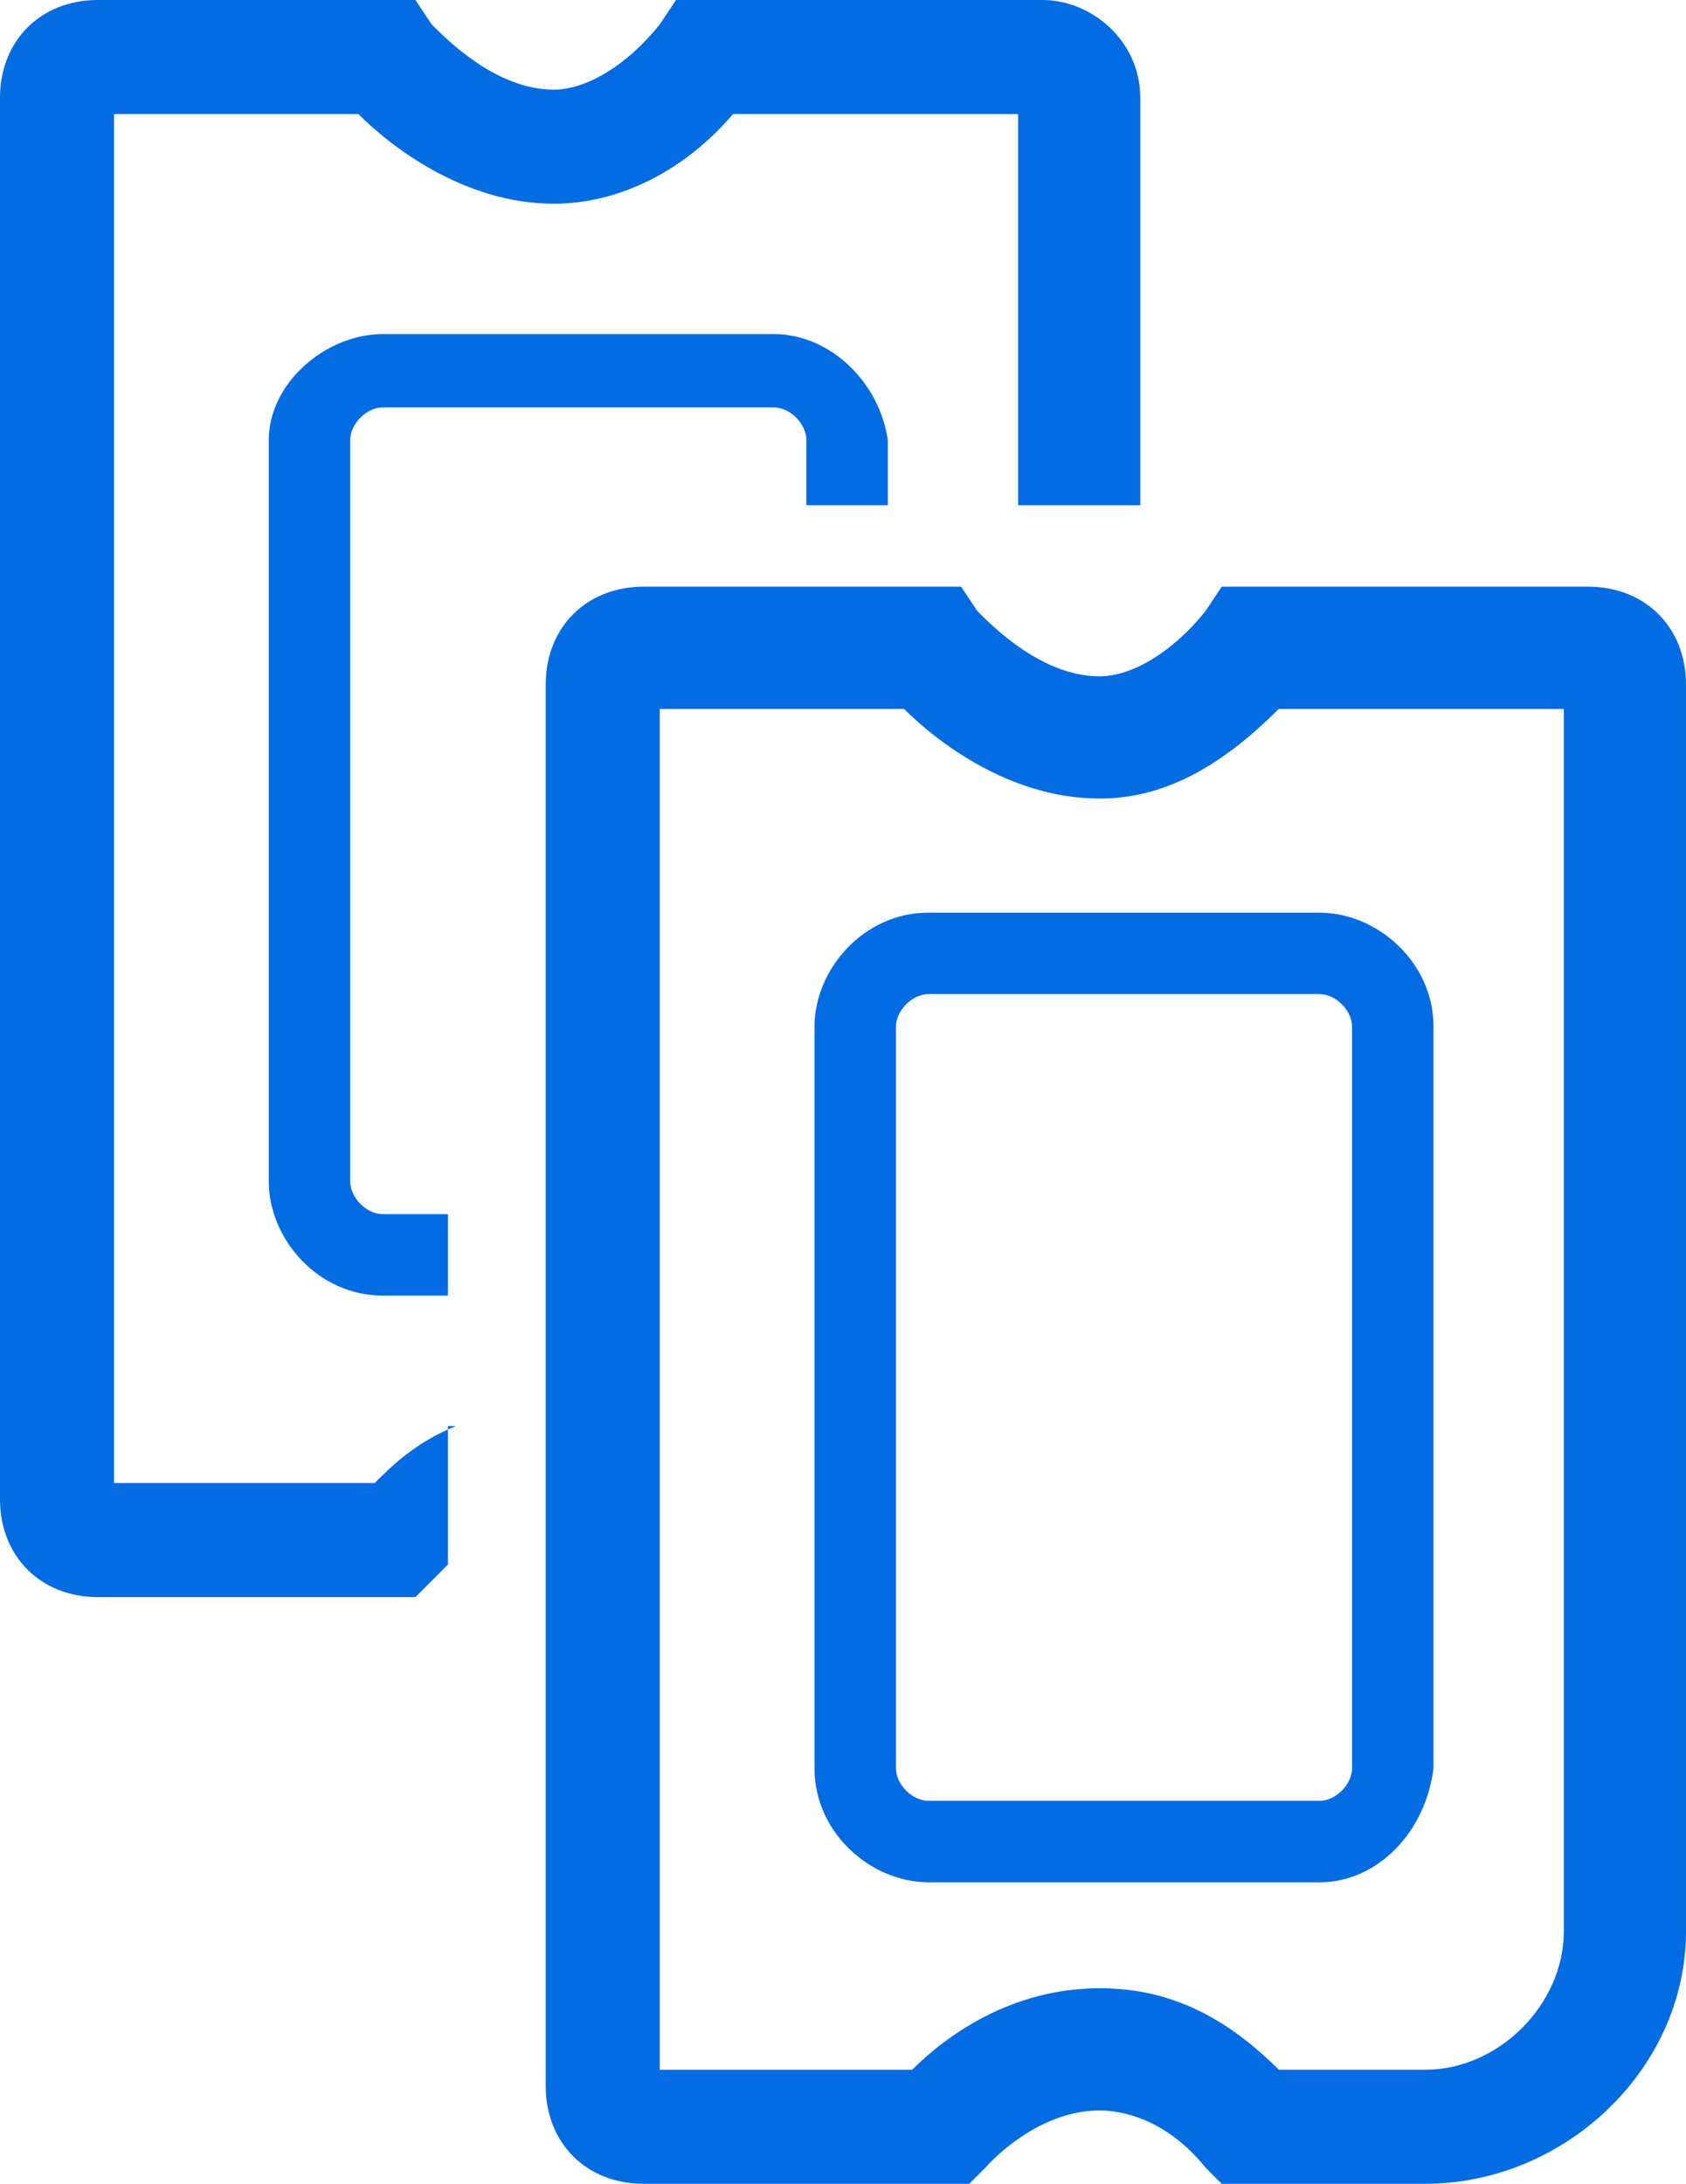 <?xml version="1.0" encoding="utf-8"?>
<!-- Generator: Adobe Illustrator 19.0.0, SVG Export Plug-In . SVG Version: 6.00 Build 0)  -->
<svg version="1.1" id="Park_Tickets" xmlns="http://www.w3.org/2000/svg" xmlns:xlink="http://www.w3.org/1999/xlink" x="0px"
	 y="0px" viewBox="0 0 20.7 26.8" style="enable-background:new 0 0 20.7 26.8;" xml:space="preserve">
<style type="text/css">
	.st0{fill:#036CE2;}
</style>
<path class="st0" d="M5.6,17.5c-0.5,0.2-0.8,0.5-1,0.7H1.4V1.4h3c0.4,0.4,1.3,1.1,2.4,1.1c0.8,0,1.6-0.4,2.2-1.1h3.5v4.8H14v-5
	C14,0.5,13.4,0,12.8,0H8.3L8.1,0.3C7.7,0.8,7.2,1.1,6.8,1.1c-0.7,0-1.3-0.6-1.5-0.8L5.1,0H1.2C0.5,0,0,0.5,0,1.2v17.2
	c0,0.7,0.5,1.2,1.2,1.2h3.6l0.3,0l0.2-0.2c0,0,0.1-0.1,0.2-0.2V17.5z"/>
<path class="st0" d="M9.5,4.1H4.7C4,4.1,3.3,4.7,3.3,5.4v9.1c0,0.7,0.6,1.4,1.4,1.4h0.8v-1H4.7c-0.2,0-0.4-0.2-0.4-0.4V5.4
	C4.3,5.2,4.5,5,4.7,5h4.8c0.2,0,0.4,0.2,0.4,0.4v0.8h1V5.4C10.8,4.7,10.2,4.1,9.5,4.1z"/>
<path class="st0" d="M17.5,26.8H15l-0.2-0.2c-0.4-0.5-0.9-0.7-1.3-0.7c-0.8,0-1.4,0.7-1.4,0.7l-0.2,0.2l-0.3,0H7.9
	c-0.7,0-1.2-0.5-1.2-1.2V8.4c0-0.7,0.5-1.2,1.2-1.2h3.9L12,7.5c0.2,0.2,0.8,0.8,1.5,0.8c0.4,0,0.9-0.3,1.3-0.8L15,7.2h4.5
	c0.7,0,1.2,0.5,1.2,1.2v15.3C20.7,25.4,19.2,26.8,17.5,26.8z M15.7,25.4h1.8c0.9,0,1.7-0.8,1.7-1.7v-15h-3.5
	c-0.7,0.7-1.4,1.1-2.2,1.1c-1.1,0-2-0.7-2.4-1.1h-3v16.7h3.1c0.4-0.4,1.2-1,2.3-1C14.3,24.4,15,24.7,15.7,25.4z"/>
<path class="st0" d="M16.2,23.1h-4.8c-0.7,0-1.4-0.6-1.4-1.4v-9.1c0-0.7,0.6-1.4,1.4-1.4h4.8c0.7,0,1.4,0.6,1.4,1.4v9.1
	C17.5,22.5,16.9,23.1,16.2,23.1z M11.4,12.2c-0.2,0-0.4,0.2-0.4,0.4v9.1c0,0.2,0.2,0.4,0.4,0.4h4.8c0.2,0,0.4-0.2,0.4-0.4v-9.1
	c0-0.2-0.2-0.4-0.4-0.4H11.4z"/>
</svg>
